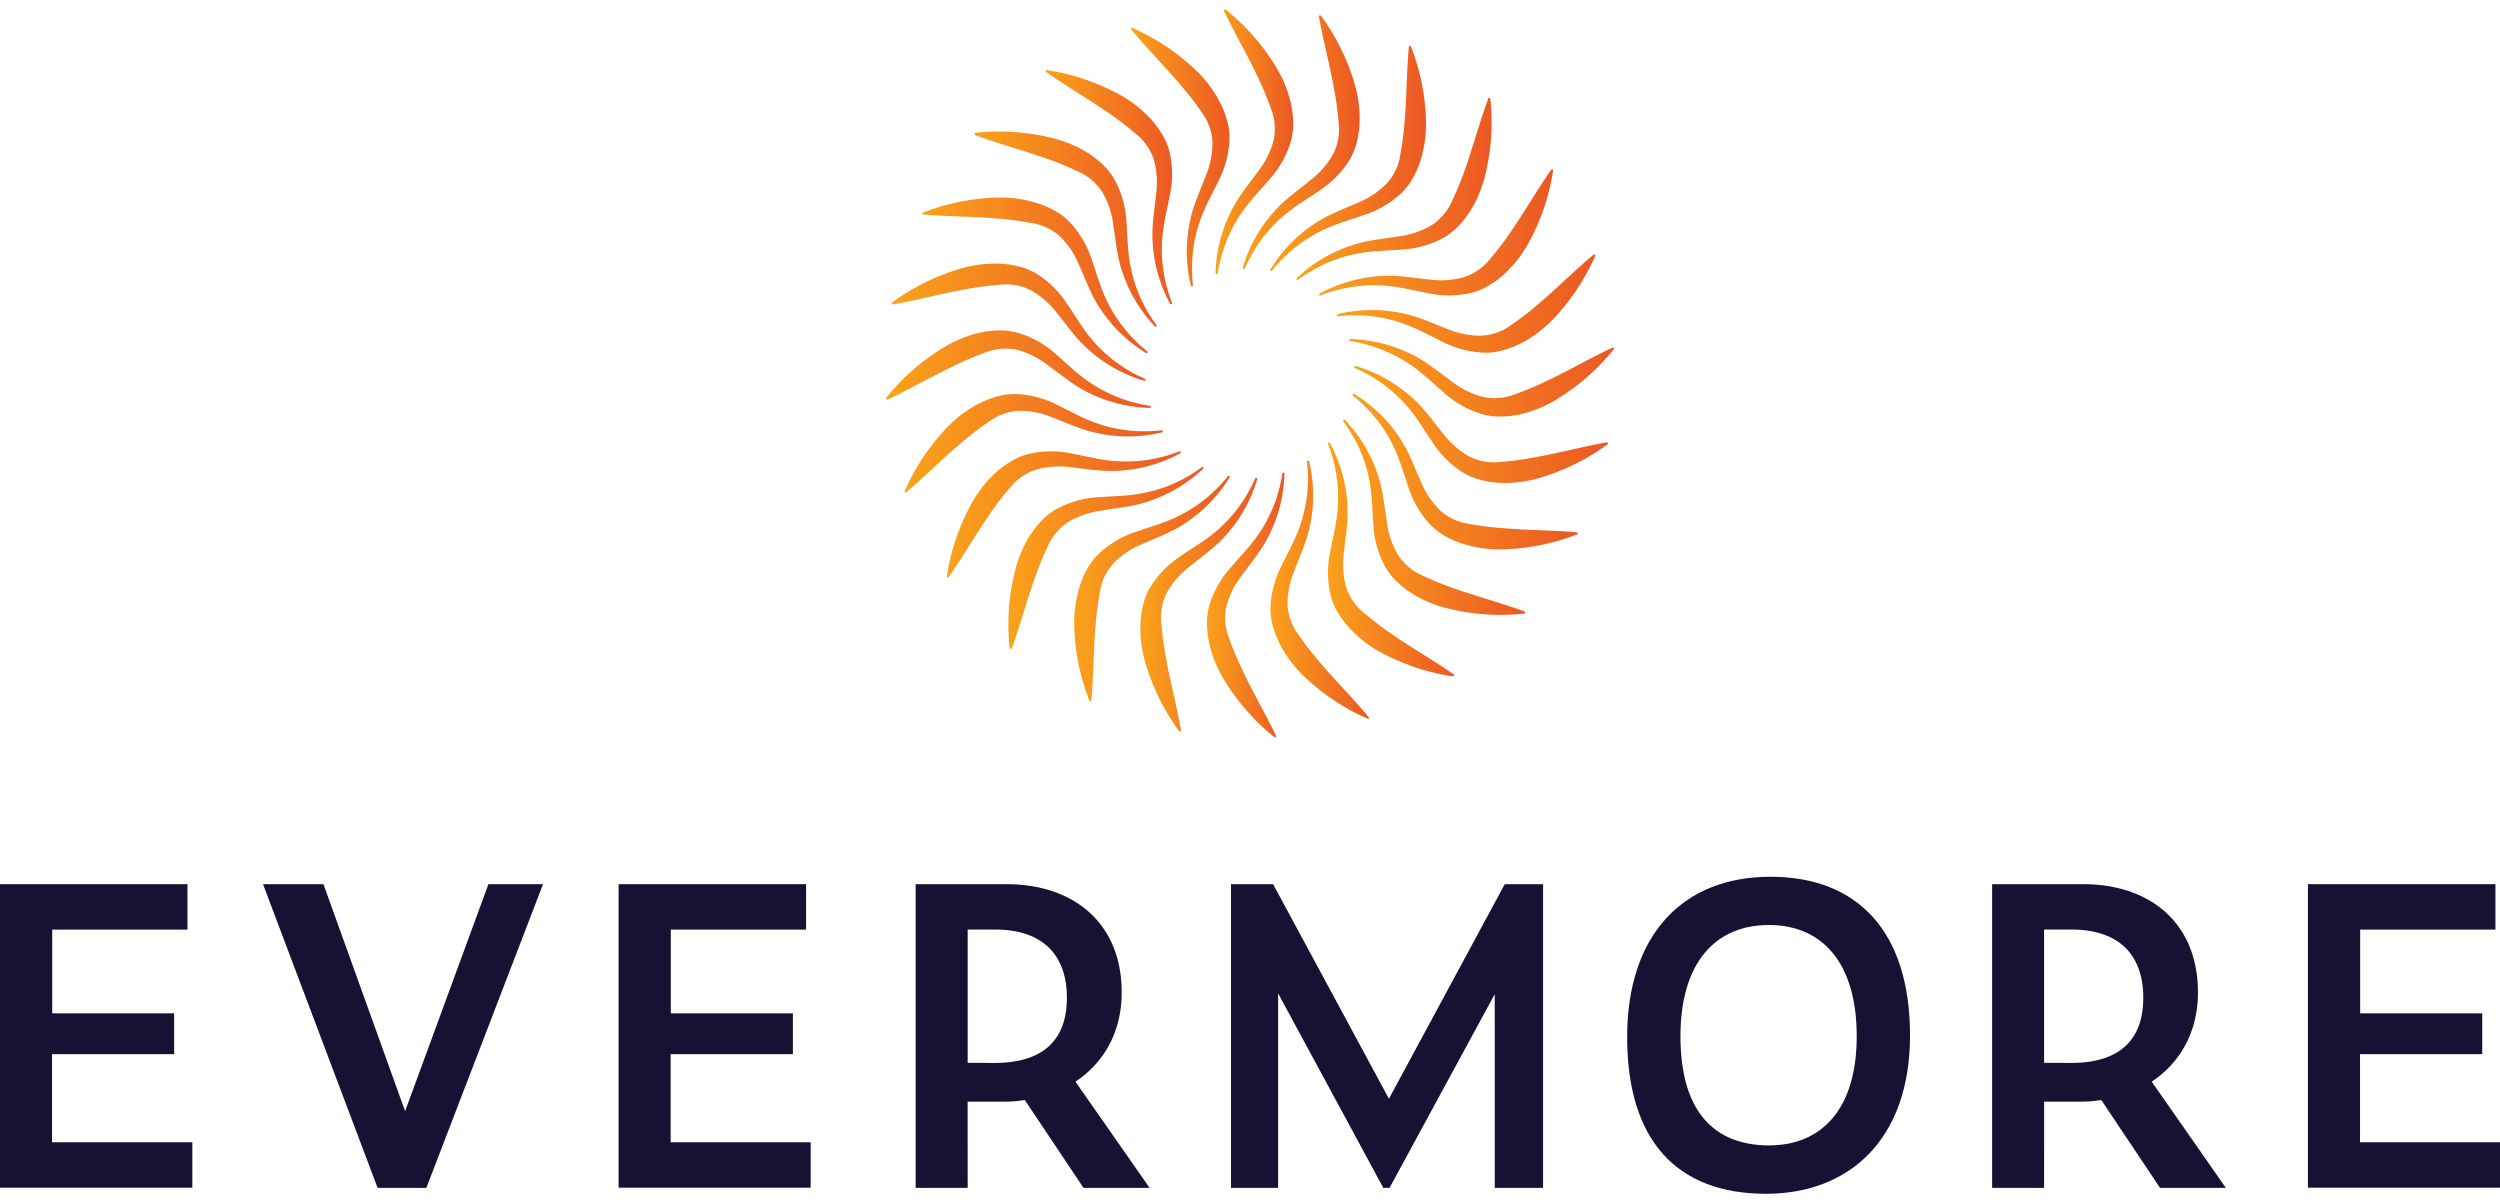 <svg id="Layer_1" data-name="Layer 1" xmlns="http://www.w3.org/2000/svg" xmlns:xlink="http://www.w3.org/1999/xlink" viewBox="0 0 499 240.12"><defs><style>.cls-1{fill:url(#linear-gradient);}.cls-2{fill:url(#linear-gradient-2);}.cls-3{fill:url(#linear-gradient-3);}.cls-4{fill:url(#linear-gradient-4);}.cls-5{fill:url(#linear-gradient-5);}.cls-6{fill:url(#linear-gradient-6);}.cls-7{fill:url(#linear-gradient-7);}.cls-8{fill:url(#linear-gradient-8);}.cls-9{fill:url(#linear-gradient-9);}.cls-10{fill:url(#linear-gradient-10);}.cls-11{fill:url(#linear-gradient-11);}.cls-12{fill:url(#linear-gradient-12);}.cls-13{fill:url(#linear-gradient-13);}.cls-14{fill:url(#linear-gradient-14);}.cls-15{fill:url(#linear-gradient-15);}.cls-16{fill:url(#linear-gradient-16);}.cls-17{fill:url(#linear-gradient-17);}.cls-18{fill:url(#linear-gradient-18);}.cls-19{fill:url(#linear-gradient-19);}.cls-20{fill:url(#linear-gradient-20);}.cls-21{fill:url(#linear-gradient-21);}.cls-22{fill:url(#linear-gradient-22);}.cls-23{fill:url(#linear-gradient-23);}.cls-24{fill:url(#linear-gradient-24);}.cls-25{fill:#171133;}</style><linearGradient id="linear-gradient" x1="242.65" y1="28.29" x2="258.14" y2="28.29" gradientUnits="userSpaceOnUse"><stop offset="0" stop-color="#faa21b"/><stop offset="1" stop-color="#ec5823"/></linearGradient><linearGradient id="linear-gradient-2" x1="240.85" y1="120.76" x2="256.35" y2="120.76" xlink:href="#linear-gradient"/><linearGradient id="linear-gradient-3" x1="225.76" y1="31.37" x2="245.41" y2="31.37" xlink:href="#linear-gradient"/><linearGradient id="linear-gradient-4" x1="253.59" y1="117.69" x2="273.24" y2="117.69" xlink:href="#linear-gradient"/><linearGradient id="linear-gradient-5" x1="208.77" y1="37.39" x2="233.95" y2="37.39" xlink:href="#linear-gradient"/><linearGradient id="linear-gradient-6" x1="265.05" y1="111.67" x2="290.22" y2="111.67" xlink:href="#linear-gradient"/><linearGradient id="linear-gradient-7" x1="194.55" y1="45.79" x2="230.86" y2="45.79" xlink:href="#linear-gradient"/><linearGradient id="linear-gradient-8" x1="268.13" y1="103.25" x2="304.45" y2="103.25" xlink:href="#linear-gradient"/><linearGradient id="linear-gradient-9" x1="184.06" y1="54.94" x2="229.04" y2="54.94" xlink:href="#linear-gradient"/><linearGradient id="linear-gradient-10" x1="269.94" y1="94.11" x2="314.94" y2="94.11" xlink:href="#linear-gradient"/><linearGradient id="linear-gradient-11" x1="178.02" y1="64.3" x2="228.66" y2="64.3" xlink:href="#linear-gradient"/><linearGradient id="linear-gradient-12" x1="270.32" y1="84.75" x2="320.98" y2="84.75" xlink:href="#linear-gradient"/><linearGradient id="linear-gradient-13" x1="176.83" y1="73.63" x2="229.7" y2="73.63" xlink:href="#linear-gradient"/><linearGradient id="linear-gradient-14" x1="269.3" y1="75.43" x2="322.17" y2="75.43" xlink:href="#linear-gradient"/><linearGradient id="linear-gradient-15" x1="180.57" y1="88.45" x2="232.09" y2="88.45" xlink:href="#linear-gradient"/><linearGradient id="linear-gradient-16" x1="266.9" y1="60.61" x2="318.41" y2="60.61" xlink:href="#linear-gradient"/><linearGradient id="linear-gradient-17" x1="189" y1="102.66" x2="235.7" y2="102.66" xlink:href="#linear-gradient"/><linearGradient id="linear-gradient-18" x1="263.3" y1="46.39" x2="310" y2="46.39" xlink:href="#linear-gradient"/><linearGradient id="linear-gradient-19" x1="201.28" y1="111.32" x2="240.25" y2="111.32" xlink:href="#linear-gradient"/><linearGradient id="linear-gradient-20" x1="258.75" y1="37.73" x2="297.72" y2="37.73" xlink:href="#linear-gradient"/><linearGradient id="linear-gradient-21" x1="214.37" y1="117.47" x2="245.45" y2="117.47" xlink:href="#linear-gradient"/><linearGradient id="linear-gradient-22" x1="253.55" y1="31.59" x2="284.63" y2="31.59" xlink:href="#linear-gradient"/><linearGradient id="linear-gradient-23" x1="227.6" y1="120.68" x2="250.95" y2="120.68" xlink:href="#linear-gradient"/><linearGradient id="linear-gradient-24" x1="248.05" y1="28.37" x2="271.4" y2="28.37" xlink:href="#linear-gradient"/></defs><path class="cls-1" d="M251,15.27a59.31,59.31,0,0,1,2.67,6.38,11,11,0,0,1,.56,6.29,16.84,16.84,0,0,1-3,6.1c-1.39,1.94-3,3.91-4.36,6.07a29,29,0,0,0-4.24,14.4.21.21,0,0,0,.18.21.21.21,0,0,0,.24-.18,31.87,31.87,0,0,1,2-7,28,28,0,0,1,3.6-6.21c1.43-1.91,3.12-3.63,4.78-5.57a20,20,0,0,0,4-6.85,12.48,12.48,0,0,0,.69-4.21,19.17,19.17,0,0,0-.46-4.11,24.4,24.4,0,0,0-3-7.28,43.65,43.65,0,0,0-10-11.38.24.24,0,0,0-.23,0,.21.21,0,0,0-.1.29C246.49,6.75,249,11,251,15.27Z"/><path class="cls-2" d="M248,133.77a59.41,59.41,0,0,1-2.68-6.38,11,11,0,0,1-.56-6.29,16.84,16.84,0,0,1,3-6.1c1.4-1.94,3-3.9,4.38-6.07a29,29,0,0,0,4.23-14.39.23.23,0,0,0-.18-.22.21.21,0,0,0-.24.18,28.81,28.81,0,0,1-5.55,13.24c-1.44,1.92-3.13,3.64-4.8,5.58a19.84,19.84,0,0,0-4,6.84,12.56,12.56,0,0,0-.69,4.21,19.83,19.83,0,0,0,.46,4.11,24.55,24.55,0,0,0,3,7.28,43.69,43.69,0,0,0,10,11.38.22.22,0,0,0,.23,0,.21.21,0,0,0,.1-.29C252.5,142.29,250,138.08,248,133.77Z"/><path class="cls-3" d="M235.6,16.92a58.72,58.72,0,0,1,4.24,5.47A10.8,10.8,0,0,1,242,28.32,16.68,16.68,0,0,1,240.71,35c-.85,2.23-1.9,4.55-2.65,7a29,29,0,0,0-.36,15,.21.21,0,0,0,.22.16.21.21,0,0,0,.19-.23,33,33,0,0,1,.07-7.3,28.37,28.37,0,0,1,1.87-6.94c.89-2.22,2.07-4.32,3.18-6.62a19.94,19.94,0,0,0,2.14-7.66,12.16,12.16,0,0,0-.42-4.24,19.12,19.12,0,0,0-1.51-3.86A24.14,24.14,0,0,0,238.67,14a43.64,43.64,0,0,0-12.61-8.4.2.2,0,0,0-.23,0,.21.21,0,0,0,0,.3C229.06,9.85,232.54,13.28,235.6,16.92Z"/><path class="cls-4" d="M263.4,132.15a59.53,59.53,0,0,1-4.23-5.47,10.92,10.92,0,0,1-2.17-5.94,16.75,16.75,0,0,1,1.27-6.65c.85-2.24,1.91-4.55,2.65-7a28.84,28.84,0,0,0,.37-15,.22.22,0,0,0-.23-.16.23.23,0,0,0-.19.24,28.78,28.78,0,0,1-1.93,14.22c-.9,2.23-2.08,4.32-3.19,6.63a19.93,19.93,0,0,0-2.13,7.66,12.41,12.41,0,0,0,.43,4.24,19,19,0,0,0,1.51,3.85,24.33,24.33,0,0,0,4.76,6.26,43.83,43.83,0,0,0,12.62,8.4.24.24,0,0,0,.23,0,.22.22,0,0,0,0-.31C269.94,139.21,266.45,135.79,263.4,132.15Z"/><path class="cls-5" d="M221.15,22.47a59.88,59.88,0,0,1,5.51,4.19,11,11,0,0,1,3.64,5.17,17.09,17.09,0,0,1,.48,6.77c-.24,2.37-.66,4.89-.75,7.44a29.17,29.17,0,0,0,3.52,14.59.22.22,0,0,0,.27.09.22.22,0,0,0,.12-.27,28.89,28.89,0,0,1-1.81-14.25c.29-2.38.89-4.71,1.36-7.22a19.9,19.9,0,0,0,.08-8,12.32,12.32,0,0,0-1.51-4,19.52,19.52,0,0,0-2.45-3.32,24.26,24.26,0,0,0-6.23-4.82A44,44,0,0,0,209,14a.24.24,0,0,0-.22.09.22.22,0,0,0,.06.3C213,17.34,217.26,19.75,221.15,22.47Z"/><path class="cls-6" d="M277.83,126.58a61.1,61.1,0,0,1-5.5-4.19,10.83,10.83,0,0,1-3.63-5.17,17.06,17.06,0,0,1-.48-6.76c.24-2.38.66-4.89.75-7.44a29.14,29.14,0,0,0-3.52-14.59.22.22,0,0,0-.27-.09.22.22,0,0,0-.12.27,28.89,28.89,0,0,1,1.81,14.25c-.29,2.37-.89,4.71-1.36,7.22a20,20,0,0,0-.08,8,12.53,12.53,0,0,0,1.5,4,19.12,19.12,0,0,0,2.46,3.33,24,24,0,0,0,6.22,4.81A44,44,0,0,0,290,135a.22.22,0,0,0,.21-.09.23.23,0,0,0-.05-.31C286,131.72,281.73,129.31,277.83,126.58Z"/><path class="cls-7" d="M194.7,27c4.75,1.74,9.48,3,14,4.59a58.6,58.6,0,0,1,6.4,2.62,10.83,10.83,0,0,1,4.84,4,16.59,16.59,0,0,1,2.23,6.4c.38,2.36.62,4.9,1.19,7.39a29.13,29.13,0,0,0,7.18,13.17.23.23,0,0,0,.28,0,.21.21,0,0,0,0-.3,28.77,28.77,0,0,1-5.43-13.29c-.34-2.37-.36-4.78-.55-7.33a20.07,20.07,0,0,0-2-7.7,12.65,12.65,0,0,0-2.49-3.46,18.76,18.76,0,0,0-3.23-2.58,24.39,24.39,0,0,0-7.26-3,43.85,43.85,0,0,0-15.12-1,.21.21,0,0,0-.18.14A.22.22,0,0,0,194.7,27Z"/><path class="cls-8" d="M304.3,122.05c-4.76-1.73-9.49-3-14-4.58a60.66,60.66,0,0,1-6.4-2.62,10.85,10.85,0,0,1-4.84-4.06,16.73,16.73,0,0,1-2.22-6.41c-.39-2.36-.63-4.89-1.2-7.38a28.89,28.89,0,0,0-7.19-13.18.21.21,0,0,0-.32.27,31.66,31.66,0,0,1,3.59,6.35,28.37,28.37,0,0,1,1.84,6.94c.34,2.38.37,4.79.56,7.34a19.92,19.92,0,0,0,2,7.7,12.44,12.44,0,0,0,2.49,3.46,18.82,18.82,0,0,0,3.23,2.59,24.36,24.36,0,0,0,7.26,3,43.68,43.68,0,0,0,15.13,1,.21.21,0,0,0,.18-.14A.22.22,0,0,0,304.3,122.05Z"/><path class="cls-9" d="M184.26,42.79c5,.45,9.93.41,14.66.82a61.44,61.44,0,0,1,6.86.88,11,11,0,0,1,5.73,2.65,16.79,16.79,0,0,1,3.81,5.61c1,2.18,1.87,4.57,3.06,6.82a29.12,29.12,0,0,0,10.34,10.87.22.22,0,0,0,.28,0,.21.21,0,0,0,0-.3,29.19,29.19,0,0,1-8.68-11.44c-.93-2.2-1.58-4.52-2.42-6.93a20,20,0,0,0-3.92-6.92,12.29,12.29,0,0,0-3.3-2.7,19.44,19.44,0,0,0-3.79-1.65,24.09,24.09,0,0,0-7.79-1.06,43.57,43.57,0,0,0-14.86,3,.22.22,0,0,0-.14.18A.21.21,0,0,0,184.26,42.79Z"/><path class="cls-10" d="M314.74,106.25c-5-.44-9.93-.4-14.67-.82a59.48,59.48,0,0,1-6.86-.87,11,11,0,0,1-5.73-2.65,17.06,17.06,0,0,1-3.8-5.62c-1-2.18-1.88-4.56-3.07-6.82A28.92,28.92,0,0,0,270.26,78.6a.21.21,0,0,0-.24.34,31.53,31.53,0,0,1,5.11,5.22,28,28,0,0,1,3.58,6.22c.93,2.2,1.58,4.53,2.43,6.94a19.79,19.79,0,0,0,3.91,6.92,12.29,12.29,0,0,0,3.3,2.7,19.1,19.1,0,0,0,3.79,1.65,24.19,24.19,0,0,0,7.8,1.06,44,44,0,0,0,14.86-3,.22.22,0,0,0,.14-.19A.21.21,0,0,0,314.74,106.25Z"/><path class="cls-11" d="M178.27,60.76c5-.88,9.7-2.18,14.38-3a60.37,60.37,0,0,1,6.85-.93,11,11,0,0,1,6.23,1.09,16.91,16.91,0,0,1,5.13,4.43c1.51,1.85,3,3.93,4.72,5.8A28.88,28.88,0,0,0,228.39,76a.21.21,0,0,0,.15-.39,28.91,28.91,0,0,1-11.36-8.79c-1.47-1.89-2.7-4-4.14-6.08A19.89,19.89,0,0,0,207.47,55a12.43,12.43,0,0,0-3.89-1.75,18.67,18.67,0,0,0-4.08-.62,24.39,24.39,0,0,0-7.81,1,43.93,43.93,0,0,0-13.59,6.72.22.22,0,0,0-.08.22A.22.22,0,0,0,178.27,60.76Z"/><path class="cls-12" d="M320.73,88.28c-5,.89-9.7,2.19-14.38,3a60.24,60.24,0,0,1-6.86.93,10.93,10.93,0,0,1-6.22-1.1,16.8,16.8,0,0,1-5.13-4.44c-1.51-1.85-3-3.92-4.73-5.79a29.14,29.14,0,0,0-12.81-7.82.22.22,0,0,0-.26.12.21.21,0,0,0,.11.28,28.91,28.91,0,0,1,11.36,8.79c1.48,1.89,2.71,4,4.14,6.07A20.18,20.18,0,0,0,291.52,94a12.79,12.79,0,0,0,3.89,1.76,19.38,19.38,0,0,0,4.09.62,24.12,24.12,0,0,0,7.81-1,43.73,43.73,0,0,0,13.59-6.73.21.21,0,0,0,.08-.21A.22.22,0,0,0,320.73,88.28Z"/><path class="cls-13" d="M196.63,70.37a11,11,0,0,1,6.29-.56,16.84,16.84,0,0,1,6.1,3c1.94,1.39,3.91,3,6.07,4.37a29.1,29.1,0,0,0,14.39,4.24.21.21,0,0,0,.22-.18.21.21,0,0,0-.18-.24,29,29,0,0,1-13.24-5.56c-1.91-1.44-3.64-3.12-5.57-4.79a19.8,19.8,0,0,0-6.85-4,12.53,12.53,0,0,0-4.21-.7,19.17,19.17,0,0,0-4.11.46,24.4,24.4,0,0,0-7.28,3,43.69,43.69,0,0,0-11.38,10,.2.2,0,0,0,0,.22.22.22,0,0,0,.29.11c4.59-2.14,8.8-4.62,13.11-6.63A59.31,59.31,0,0,1,196.63,70.37Z"/><path class="cls-14" d="M321.86,69.39c-4.59,2.14-8.8,4.61-13.11,6.63a59.31,59.31,0,0,1-6.38,2.67,10.88,10.88,0,0,1-6.29.55,16.81,16.81,0,0,1-6.1-2.95c-1.94-1.4-3.91-3-6.07-4.37a29.11,29.11,0,0,0-14.39-4.25.23.23,0,0,0-.22.18.2.2,0,0,0,.18.24,29,29,0,0,1,13.24,5.57c1.91,1.43,3.64,3.12,5.57,4.79a20,20,0,0,0,6.85,4,12.27,12.27,0,0,0,4.21.69,19.17,19.17,0,0,0,4.11-.45,24.4,24.4,0,0,0,7.28-3,43.69,43.69,0,0,0,11.38-10,.21.21,0,0,0,0-.23A.22.22,0,0,0,321.86,69.39Z"/><path class="cls-15" d="M197.34,84.2A11,11,0,0,1,203.28,82a16.83,16.83,0,0,1,6.66,1.27c2.23.85,4.55,1.91,7,2.65a29,29,0,0,0,15,.38.23.23,0,0,0,.16-.23.21.21,0,0,0-.23-.19A28.81,28.81,0,0,1,217.63,84c-2.22-.9-4.32-2.08-6.62-3.19a20,20,0,0,0-7.67-2.12,12.43,12.43,0,0,0-4.24.43,19.61,19.61,0,0,0-3.85,1.5A24.36,24.36,0,0,0,189,85.36,43.83,43.83,0,0,0,180.59,98a.22.22,0,0,0,0,.22.23.23,0,0,0,.31,0c3.88-3.26,7.3-6.74,10.94-9.8A61.34,61.34,0,0,1,197.34,84.2Z"/><path class="cls-16" d="M301.64,64.86A11,11,0,0,1,295.71,67a17,17,0,0,1-6.66-1.28c-2.23-.85-4.55-1.9-7-2.65a29,29,0,0,0-15-.37.22.22,0,0,0-.16.23.21.21,0,0,0,.23.19,28.81,28.81,0,0,1,14.23,1.94c2.22.89,4.32,2.07,6.62,3.18a20,20,0,0,0,7.66,2.13,12.49,12.49,0,0,0,4.25-.43,19.85,19.85,0,0,0,3.85-1.5A24.36,24.36,0,0,0,310,63.7a43.83,43.83,0,0,0,8.4-12.62.22.22,0,0,0-.34-.25c-3.88,3.26-7.31,6.74-10.94,9.8A60,60,0,0,1,301.64,64.86Z"/><path class="cls-17" d="M206.8,93.74a16.89,16.89,0,0,1,6.76-.5c2.38.24,4.89.66,7.45.75a28.92,28.92,0,0,0,14.58-3.52.22.22,0,0,0,.1-.26.23.23,0,0,0-.28-.13,28.85,28.85,0,0,1-14.24,1.81c-2.38-.29-4.72-.89-7.23-1.36a19.86,19.86,0,0,0-7.95-.06,12.24,12.24,0,0,0-4,1.5,19.68,19.68,0,0,0-3.34,2.45,24.22,24.22,0,0,0-4.81,6.23A43.58,43.58,0,0,0,189,115a.2.2,0,0,0,.09.21.22.22,0,0,0,.3-.06c2.9-4.15,5.31-8.4,8-12.29a56.74,56.74,0,0,1,4.19-5.5A10.9,10.9,0,0,1,206.8,93.74Z"/><path class="cls-18" d="M292.2,55.32a16.92,16.92,0,0,1-6.77.49c-2.37-.24-4.88-.66-7.44-.75a29,29,0,0,0-14.58,3.53.21.21,0,0,0,.18.38,29,29,0,0,1,14.24-1.81c2.38.29,4.71.89,7.22,1.36a19.86,19.86,0,0,0,7.95.07,12.32,12.32,0,0,0,4-1.51,18.23,18.23,0,0,0,3.33-2.45,24.44,24.44,0,0,0,4.82-6.22A43.74,43.74,0,0,0,310,34.05a.2.2,0,0,0-.09-.21.21.21,0,0,0-.3.06c-2.91,4.14-5.32,8.39-8,12.28a59.88,59.88,0,0,1-4.19,5.51A11,11,0,0,1,292.2,55.32Z"/><path class="cls-19" d="M227,100.71a29.21,29.21,0,0,0,13.18-7.18.21.21,0,0,0,0-.28.22.22,0,0,0-.29,0,29,29,0,0,1-13.29,5.44c-2.38.33-4.79.36-7.33.55a19.89,19.89,0,0,0-7.7,2,12.46,12.46,0,0,0-3.46,2.48,19.55,19.55,0,0,0-2.58,3.23,24.13,24.13,0,0,0-3,7.26,43.66,43.66,0,0,0-1,15.13.23.23,0,0,0,.14.18.22.22,0,0,0,.28-.14c1.73-4.75,3-9.48,4.58-13.95a62.46,62.46,0,0,1,2.62-6.4,11,11,0,0,1,4.06-4.84,16.75,16.75,0,0,1,6.4-2.22C222,101.52,224.53,101.28,227,100.71Z"/><path class="cls-20" d="M272,48.35a29,29,0,0,0-13.18,7.18.21.21,0,0,0,0,.28.21.21,0,0,0,.29,0,31.69,31.69,0,0,1,6.36-3.58,28.2,28.2,0,0,1,6.93-1.85c2.38-.34,4.79-.36,7.33-.56a19.89,19.89,0,0,0,7.7-2,12.44,12.44,0,0,0,3.46-2.49,18.76,18.76,0,0,0,2.58-3.23,23.92,23.92,0,0,0,3-7.26,43.6,43.6,0,0,0,1-15.12.22.22,0,0,0-.42-.05c-1.73,4.76-3,9.49-4.58,14a60.66,60.66,0,0,1-2.62,6.4,10.94,10.94,0,0,1-4.06,4.85,16.93,16.93,0,0,1-6.4,2.23C277,47.53,274.48,47.78,272,48.35Z"/><path class="cls-21" d="M234.55,105.64A29.12,29.12,0,0,0,245.42,95.3a.2.2,0,0,0,0-.27.21.21,0,0,0-.3,0,29.1,29.1,0,0,1-11.44,8.68c-2.2.94-4.52,1.58-6.93,2.43a19.81,19.81,0,0,0-6.92,3.92,12.44,12.44,0,0,0-2.7,3.29,18.9,18.9,0,0,0-1.66,3.79,24.42,24.42,0,0,0-1.05,7.8,43.74,43.74,0,0,0,3,14.85.22.22,0,0,0,.19.14.21.21,0,0,0,.23-.2c.44-5,.41-9.93.82-14.66a59.2,59.2,0,0,1,.87-6.86,10.84,10.84,0,0,1,2.67-5.72,16.74,16.74,0,0,1,5.6-3.81C229.91,107.72,232.3,106.83,234.55,105.64Z"/><path class="cls-22" d="M264.45,43.42a29,29,0,0,0-10.87,10.34.2.2,0,0,0,0,.27.21.21,0,0,0,.3,0,29,29,0,0,1,11.44-8.68c2.2-.94,4.52-1.59,6.93-2.43A20,20,0,0,0,279.21,39a12.44,12.44,0,0,0,2.7-3.29,19.15,19.15,0,0,0,1.66-3.79,24.46,24.46,0,0,0,1.05-7.8,43.84,43.84,0,0,0-3-14.86.21.21,0,0,0-.19-.13.21.21,0,0,0-.23.2c-.44,5-.41,9.92-.82,14.66a59.3,59.3,0,0,1-.87,6.85,10.87,10.87,0,0,1-2.67,5.73,16.83,16.83,0,0,1-5.61,3.81C269.09,41.33,266.7,42.22,264.45,43.42Z"/><path class="cls-23" d="M250.94,95.63a.21.21,0,0,0-.12-.25.2.2,0,0,0-.27.1,31.67,31.67,0,0,1-3.72,6.29,28.35,28.35,0,0,1-5.08,5.07c-1.89,1.48-4,2.7-6.07,4.14a20,20,0,0,0-5.67,5.57,12.23,12.23,0,0,0-1.76,3.89,18.76,18.76,0,0,0-.62,4.09,24,24,0,0,0,1,7.8,43.71,43.71,0,0,0,6.72,13.59.21.21,0,0,0,.21.08.22.22,0,0,0,.18-.25c-.88-5-2.18-9.7-3-14.38a60.37,60.37,0,0,1-.93-6.85,10.82,10.82,0,0,1,1.09-6.22,16.82,16.82,0,0,1,4.44-5.13c1.85-1.51,3.92-3,5.79-4.73A29,29,0,0,0,250.94,95.63Z"/><path class="cls-24" d="M248.06,53.43a.21.21,0,0,0,.12.25.2.2,0,0,0,.27-.11,31.88,31.88,0,0,1,3.72-6.28,28,28,0,0,1,5.08-5.07c1.89-1.48,4-2.71,6.07-4.15A20.18,20.18,0,0,0,269,32.5a12.43,12.43,0,0,0,1.75-3.89,18.76,18.76,0,0,0,.62-4.09,24.12,24.12,0,0,0-1-7.81,43.55,43.55,0,0,0-6.72-13.58.22.22,0,0,0-.39.16c.88,5,2.18,9.7,3,14.38a60.54,60.54,0,0,1,.93,6.86,10.82,10.82,0,0,1-1.09,6.22,16.82,16.82,0,0,1-4.44,5.13c-1.85,1.52-3.92,3-5.79,4.74A28.93,28.93,0,0,0,248.06,53.43Z"/><path class="cls-25" d="M0,176.48H37.42v9.07h-27v16.71H34.76v8.15H10.39V228h28v9.06H0Z"/><path class="cls-25" d="M85.1,237.1H75.37L52.5,176.48H64.56l16.3,45.32,16.63-45.32h10.9Z"/><path class="cls-25" d="M123.47,176.48h37.42v9.07h-27v16.71h24.37v8.15H133.86V228h27.95v9.06H123.47Z"/><path class="cls-25" d="M193.15,237.1H182.76V176.48h18.13c13.3,0,23,7.65,23,21.62,0,7.9-3.58,14.06-9.23,17.8l14.8,21.2H216.27l-11.72-17.54a25.58,25.58,0,0,1-4.41.33h-7Zm5.41-24.94c9.81,0,14.39-4.74,14.39-13,0-8.56-4.83-13.63-14.39-13.63h-5.41v26.61Z"/><path class="cls-25" d="M255.11,198.27V237.1h-9.4V176.48h8.4l23.12,42.83,23.12-42.83H308V237.1h-9.65V198.44l-21,38.66h-1.24Z"/><path class="cls-25" d="M324.78,207c0-20.29,11-32,28.6-32,17.47,0,27.86,11,27.86,31.68s-12.06,31.6-28.77,31.6C334.67,238.27,324.78,227.62,324.78,207Zm45.82-.17c0-14.8-7-22.2-17.55-22.2s-17.63,7.4-17.63,22.2c0,15.06,6.74,21.79,17.71,21.79C363.45,228.62,370.6,221.55,370.6,206.83Z"/><path class="cls-25" d="M408,237.1H397.63V176.48h18.13c13.3,0,22.95,7.65,22.95,21.62,0,7.9-3.58,14.06-9.23,17.8l14.8,21.2H431.14l-11.72-17.54a25.58,25.58,0,0,1-4.41.33h-7Zm5.41-24.94c9.81,0,14.39-4.74,14.39-13,0-8.56-4.83-13.63-14.39-13.63H408v26.61Z"/><path class="cls-25" d="M460.66,176.48h37.43v9.07h-27v16.71h24.36v8.15H471.06V228H499v9.06H460.66Z"/></svg>
